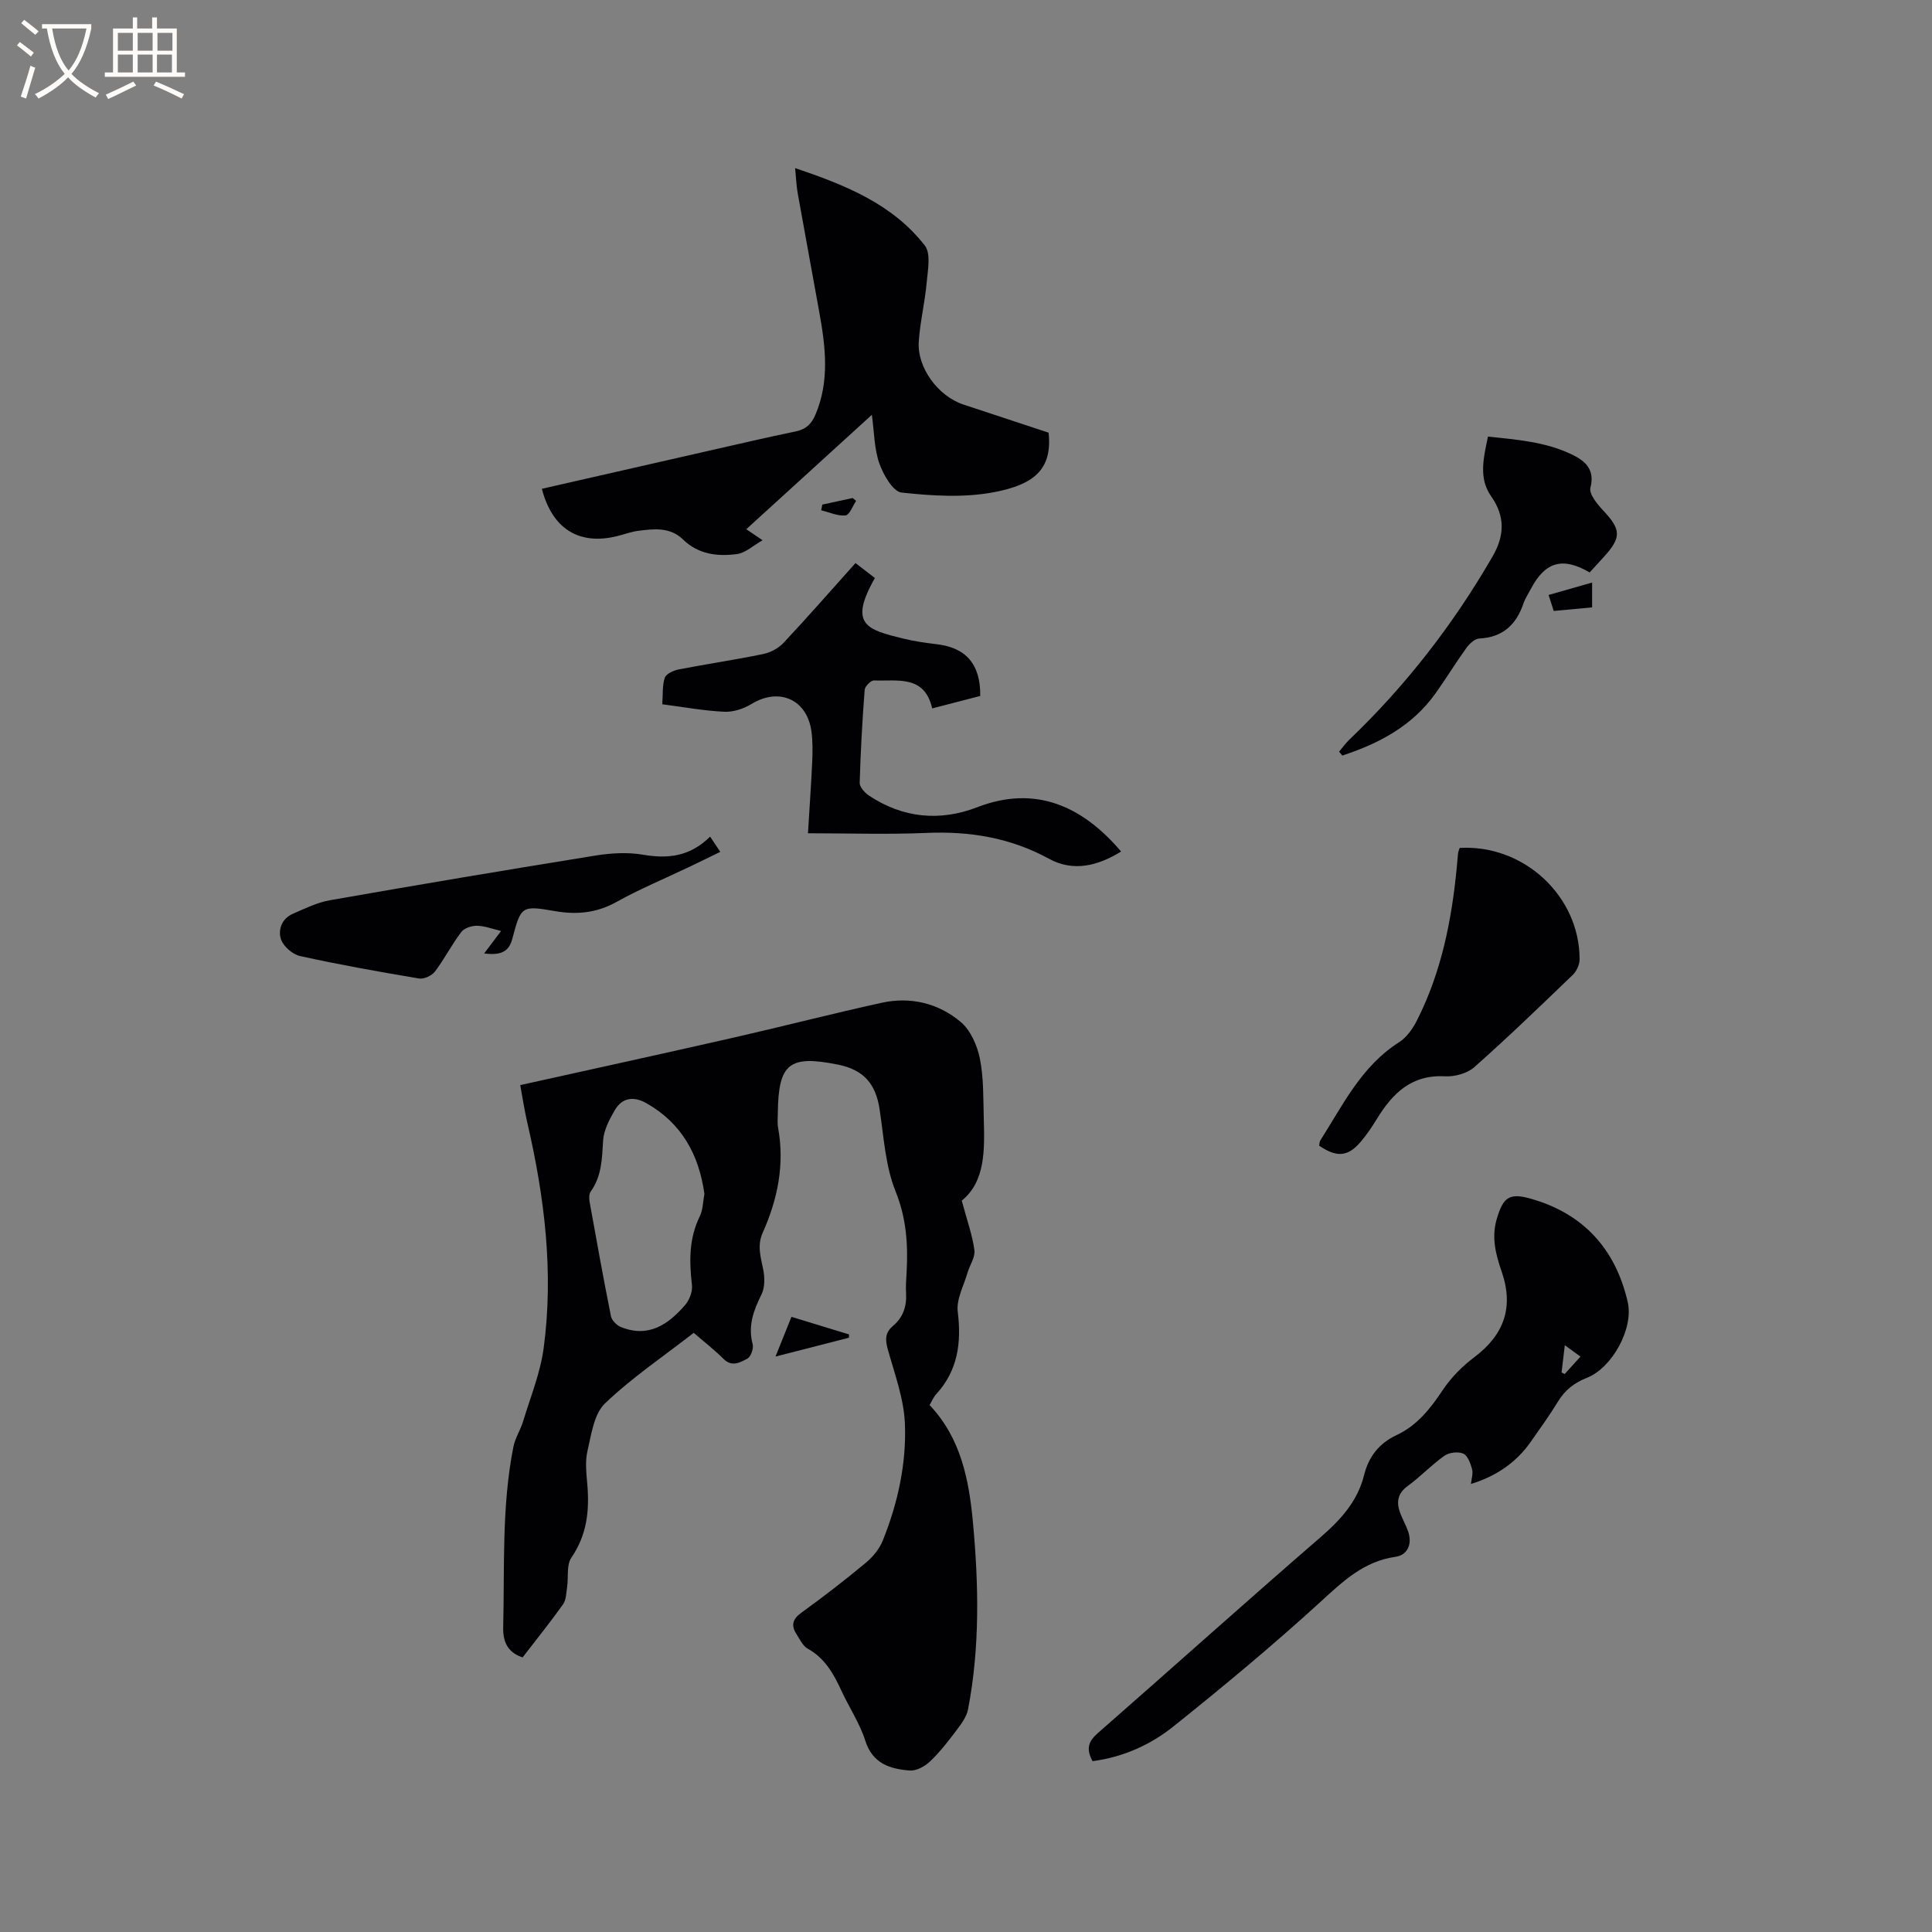 <svg enable-background="new 0 0 400 400" viewBox="0 0 400 400" xmlns="http://www.w3.org/2000/svg"><rect x="0" y="0" width="400" height="400" fill="#808080" stroke="none"/><g fill="#010103"><path d="m199.12 248.58c1.1 4.1 2.2 7.12 2.62 10.24.2 1.47-.96 3.09-1.42 4.67-.77 2.68-2.34 5.49-2.03 8.06.79 6.45.04 12.19-4.48 17.12-.55.6-.87 1.42-1.35 2.23 6.5 6.85 8.17 15.53 8.98 24.32 1.19 12.89 1.45 25.84-1.01 38.65-.29 1.53-1.36 2.99-2.33 4.28-1.71 2.27-3.47 4.55-5.52 6.51-1.07 1.03-2.84 2.01-4.21 1.91-4.08-.32-7.72-1.41-9.23-6.2-1.14-3.59-3.33-6.84-4.92-10.3-1.62-3.5-3.41-6.75-6.99-8.73-1.01-.56-1.61-1.9-2.3-2.96-1.17-1.8-.91-3.12.99-4.49 4.55-3.29 9-6.73 13.32-10.32 1.47-1.22 2.85-2.9 3.55-4.66 3.1-7.74 4.9-15.91 4.56-24.19-.22-5.18-2.14-10.31-3.55-15.39-.55-1.97-.55-3.44 1.07-4.8 2.1-1.76 2.88-4.06 2.72-6.77-.09-1.48.04-2.97.12-4.45.3-5.7-.05-11.1-2.3-16.67-2.12-5.27-2.43-11.31-3.31-17.04-.81-5.26-3.33-8.12-8.6-9.18-10.11-2.03-12.33-.25-12.46 9.96-.01 1.06-.12 2.15.07 3.18 1.36 7.58-.11 14.76-3.2 21.66-1.2 2.69-.39 5.1.12 7.7.32 1.63.33 3.66-.37 5.08-1.65 3.32-2.84 6.5-1.83 10.29.24.89-.38 2.63-1.11 3.01-1.45.75-3.16 1.81-4.92.05-1.86-1.87-3.97-3.49-6.17-5.4-6.23 4.85-12.77 9.25-18.38 14.62-2.28 2.18-2.82 6.41-3.62 9.84-.52 2.21-.22 4.65-.03 6.97.46 5.39-.08 10.41-3.3 15.11-1.05 1.53-.58 4.06-.89 6.13-.18 1.21-.19 2.63-.85 3.56-2.6 3.65-5.42 7.14-8.36 10.97-2.56-.88-4.11-2.57-4.02-6.24.31-12.49-.34-25.03 2.12-37.39.36-1.8 1.45-3.44 1.99-5.21 1.52-5.02 3.56-9.99 4.26-15.13 2.12-15.74.2-31.28-3.36-46.67-.64-2.76-1.05-5.56-1.48-7.85 14.91-3.31 29.57-6.51 44.2-9.84 10.22-2.33 20.37-4.95 30.6-7.2 6-1.32 11.77.07 16.4 3.97 2.04 1.72 3.41 4.85 3.96 7.57.81 4.01.69 8.22.81 12.35.17 6.51.38 13.06-4.56 17.07zm-53.28-1.39c-1.13-8.15-4.71-14.64-12-18.78-2.59-1.47-5-1.21-6.54 1.42-1.13 1.94-2.3 4.16-2.43 6.31-.23 3.74-.28 7.37-2.58 10.58-.36.5-.34 1.42-.22 2.1 1.42 7.9 2.84 15.81 4.42 23.68.17.87 1.2 1.9 2.07 2.25 5.69 2.3 9.81-.52 13.3-4.58.9-1.05 1.56-2.82 1.4-4.15-.57-4.9-.63-9.62 1.63-14.21.66-1.36.65-3.07.95-4.62z"/><path d="m112.19 101.2c11.53-2.63 23.06-5.26 34.59-7.88 5.98-1.36 11.96-2.76 17.97-4 2.12-.43 3.28-1.58 4.08-3.47 2.97-6.99 2.08-14.11.79-21.25-1.48-8.23-3.01-16.45-4.48-24.68-.25-1.43-.3-2.9-.52-5.12 10.52 3.55 20.17 7.46 26.85 16.03 1.3 1.66.62 5.09.39 7.66-.36 4.1-1.37 8.15-1.64 12.25-.36 5.38 4.01 11.27 9.2 13 5.92 1.97 11.84 3.91 17.68 5.84.84 7.82-3.32 10.77-11.19 12.3-6.22 1.21-12.89.79-19.25.1-1.78-.19-3.78-3.7-4.61-6.06-1.06-3.02-1.04-6.43-1.54-10.04-8.61 7.84-16.98 15.48-26 23.69 1.29.88 2.05 1.39 3.37 2.28-1.91 1.08-3.51 2.62-5.28 2.86-4.01.54-8 .09-11.17-3-2.68-2.62-6.02-2.23-9.29-1.81-1.46.19-2.87.72-4.3 1.08-7.9 1.99-13.51-1.45-15.65-9.78z"/><path d="m226.21 364.63c-1.39-2.5-.89-4.08 1.04-5.77 15.39-13.47 30.61-27.15 46.08-40.53 4.2-3.63 7.73-7.46 9.09-12.93.95-3.82 3.11-6.58 6.71-8.27 4.28-2 7.03-5.51 9.6-9.37 1.71-2.56 4.02-4.89 6.49-6.75 6.19-4.65 8.23-10.36 5.69-17.72-1.23-3.56-2.14-7.07-1.04-10.86 1.35-4.61 2.62-5.53 7.18-4.22 10.87 3.12 17.44 10.46 19.95 21.35 1.27 5.48-3.21 13.63-8.46 15.71-2.59 1.02-4.51 2.51-5.96 4.88-1.76 2.89-3.75 5.64-5.7 8.42-2.9 4.14-7.05 7.06-12.34 8.67.11-1.07.48-2.15.24-3.06-.33-1.19-.9-2.82-1.82-3.22-1.06-.47-2.93-.25-3.91.44-2.67 1.89-4.95 4.33-7.6 6.26-2.11 1.54-2.37 3.34-1.58 5.52.47 1.29 1.17 2.49 1.63 3.78.95 2.61.01 5-2.62 5.37-6.49.93-10.74 4.98-15.35 9.19-9.84 9-20.11 17.54-30.52 25.87-4.76 3.83-10.42 6.39-16.8 7.24zm97.1-80.49c.21.12.42.23.63.35 1.06-1.16 2.11-2.33 3.28-3.62-1.23-.9-2.12-1.55-3.24-2.36-.25 2.14-.46 3.88-.67 5.63z"/><path d="m202.95 144.09c-3.31.86-6.47 1.68-9.95 2.58-1.58-6.99-7.22-5.61-12.05-5.79-.65-.02-1.87 1.21-1.93 1.93-.49 6.42-.85 12.85-1.03 19.28-.02.87 1.04 2.03 1.9 2.61 7.04 4.7 14.72 5.41 22.46 2.42 12.06-4.66 21.79-.2 29.76 9.18-4.8 2.97-9.87 4.26-14.93 1.5-8.01-4.38-16.43-5.74-25.43-5.35-8.03.34-16.08.07-24.47.07.31-5.17.66-10 .88-14.83.09-2.11.12-4.25-.17-6.33-.93-6.59-6.73-9.07-12.38-5.62-1.63 1-3.78 1.71-5.65 1.62-4.2-.19-8.37-.97-12.84-1.55.15-2.03-.03-3.88.52-5.49.28-.82 1.8-1.51 2.87-1.72 5.82-1.13 11.69-1.99 17.5-3.19 1.52-.31 3.17-1.2 4.22-2.32 4.99-5.33 9.8-10.83 14.89-16.51 1.42 1.09 2.73 2.1 4.02 3.09-5.51 9.67-1.65 10.7 5.86 12.54 2.26.55 4.58.89 6.89 1.16 6.1.7 9.13 4.13 9.06 10.72z"/><path d="m302.21 175.55c13.3-.75 24.83 9.98 24.83 23.06 0 1.09-.62 2.46-1.41 3.22-6.71 6.46-13.42 12.94-20.39 19.11-1.47 1.3-4.06 2.01-6.08 1.9-6.95-.38-10.87 3.55-14.11 8.85-.99 1.62-2.07 3.22-3.29 4.66-2.66 3.15-4.98 3.35-8.64.85.07-.33.05-.79.25-1.1 4.68-7.36 8.51-15.38 16.3-20.32 1.58-1 2.84-2.83 3.71-4.55 5.05-9.96 7.18-20.72 8.24-31.73.09-.95.15-1.9.26-2.85.03-.3.17-.6.33-1.1z"/><path d="m100.24 197.4c1.39-1.85 2.36-3.14 3.5-4.65-1.78-.42-3.37-1.05-4.98-1.08-1.1-.02-2.64.48-3.26 1.3-1.98 2.61-3.48 5.57-5.45 8.18-.65.85-2.27 1.61-3.28 1.44-8.24-1.38-16.48-2.85-24.64-4.65-1.55-.34-3.45-1.98-3.95-3.45-.66-1.96.15-4.3 2.43-5.29 2.5-1.09 5.03-2.34 7.67-2.81 18.34-3.22 36.71-6.31 55.09-9.27 3.2-.51 6.62-.7 9.78-.16 5.12.88 9.67.4 13.87-3.74.76 1.13 1.34 2 2.11 3.15-2.14 1.04-4.36 2.13-6.59 3.19-4.97 2.37-10.07 4.49-14.87 7.16-4.13 2.3-8.21 2.7-12.76 1.92-6.97-1.21-7.03-1.06-8.85 5.76-.71 2.69-2.42 3.43-5.82 3z"/><path d="m277.24 155.62c.71-.84 1.36-1.75 2.16-2.51 11.7-11.21 21.53-23.89 29.63-37.92 2.44-4.23 2.66-8.23-.31-12.45-2.61-3.7-1.59-7.89-.65-12.35 5.96.63 11.87 1.08 17.27 3.66 2.65 1.27 4.96 2.98 3.94 6.93-.33 1.28 1.42 3.41 2.66 4.73 3.68 3.92 3.8 5.55.14 9.57-.99 1.09-1.99 2.18-2.96 3.24-5.55-3.26-9.19-2.23-12.13 3.33-.54 1.03-1.21 2.02-1.58 3.11-1.51 4.4-4.29 7-9.16 7.24-.92.05-2.01 1.07-2.63 1.92-2.23 3.09-4.21 6.36-6.43 9.46-4.82 6.75-11.7 10.36-19.28 12.85-.21-.27-.44-.54-.67-.81z"/><path d="m163.86 272.64c4.2 1.28 8.06 2.46 11.92 3.64-.01.23-.01.45-.02.68-4.85 1.25-9.71 2.49-15.2 3.9 1.24-3.09 2.21-5.5 3.3-8.22z"/><path d="m320.62 123.18c3.12-.89 5.94-1.69 9.01-2.57v5.14c-2.63.25-5.22.49-7.95.74-.36-1.11-.64-1.99-1.06-3.31z"/><path d="m170.25 104.47c2.1-.45 4.2-.91 6.29-1.36.24.2.47.4.71.59-.72 1.06-1.36 2.93-2.19 3.01-1.62.17-3.35-.65-5.04-1.06.09-.39.16-.79.23-1.18z"/></g><path d="m6.4 11.7c-1-.8-1.9-1.6-2.9-2.3l.6-.7c.9.7 1.9 1.4 2.9 2.2zm-2.1 8.3c.7-2.1 1.4-4.2 2-6.4.2.1.6.3 1 .4-.7 2.3-1.3 4.4-1.9 6.4zm3-12.8c-1.1-.9-2.1-1.7-2.9-2.4l.6-.7c1 .8 2 1.5 3 2.4zm1.4-1.3v-.9h10.2v.9c-.9 4.2-2.3 7.3-4.1 9.4 1.3 1.4 3.2 2.7 5.7 4-.2.2-.4.5-.7.9-2.5-1.4-4.4-2.7-5.7-4.2-1.4 1.5-3.5 3-6.1 4.4 0 0 0 0-.1-.1-.3-.4-.5-.7-.7-.8 2.7-1.3 4.7-2.8 6.2-4.2-1.8-2.2-3-5.3-3.7-9.4zm9.2 0h-7.1c.6 3.8 1.7 6.7 3.4 8.7 1.7-2 2.9-4.8 3.7-8.7z" fill="#fcfbfa"/><path d="m31.6 3.6h.9v2.3h4.1v9.1h1.7v.9h-16.6v-.9h1.7v-9.1h4.1v-2.3h.9v2.3h3.1v-2.3zm-4 13.3.6.8c-1.9.9-3.8 1.9-5.8 2.8-.2-.3-.3-.6-.5-.9 2-.9 3.9-1.8 5.7-2.7zm-3.2-10.1v3.7h3.1v-3.7zm0 4.5v3.7h3.1v-3.7zm4.1-4.5v3.7h3.1v-3.7zm0 4.5v3.7h3.1v-3.7zm9.1 9.1c-2.1-1.1-4.1-2-5.8-2.7l.5-.8c2.2.9 4.1 1.8 5.8 2.6zm-1.9-13.6h-3.1v3.7h3.1zm-3.2 4.5v3.7h3.1v-3.7z" fill="#fcfbfa"/></svg>